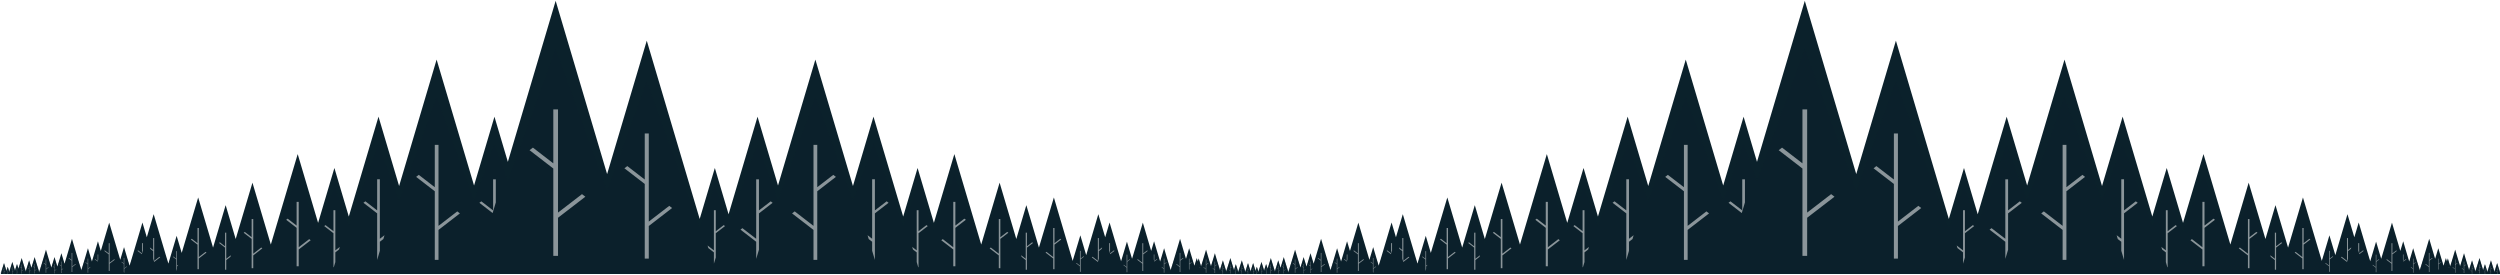 <?xml version="1.0" encoding="UTF-8" standalone="no"?>
<!DOCTYPE svg PUBLIC "-//W3C//DTD SVG 1.1//EN" "http://www.w3.org/Graphics/SVG/1.1/DTD/svg11.dtd">
<svg width="100%" height="100%" viewBox="0 0 3714 408" version="1.1" xmlns="http://www.w3.org/2000/svg" xmlns:xlink="http://www.w3.org/1999/xlink" xml:space="preserve" style="fill-rule:evenodd;clip-rule:evenodd;stroke-linejoin:round;stroke-miterlimit:1.414;">
    <g id="Artboard1" transform="matrix(1.214,0,0,0.897,30.623,33.384)">
        <rect x="-25.232" y="-37.22" width="3059.54" height="453.777" style="fill:none;"/>
        <clipPath id="_clip1">
            <rect x="-25.232" y="-37.22" width="3059.54" height="453.777"/>
        </clipPath>
        <g clip-path="url(#_clip1)">
            <g transform="matrix(0.824,0,0,1.115,-7987.69,-4409.56)">
                <path d="M11520.4,4324.85L11524.2,4311.99L11527.8,4324.14L11529.7,4317.72L11532.1,4325.52L11536.6,4310.29L11540.5,4323.56L11543.5,4313.45L11545.7,4320.67L11550.5,4304.54L11556.5,4324.82L11561.5,4307.93L11564.9,4319.36L11569.7,4303.16L11576.5,4326.01L11586.5,4292.19L11594.5,4319.03L11599.2,4303.16L11603.5,4317.53L11609.4,4297.45L11614.1,4313.2L11625.1,4276.08L11639.1,4323.04L11648.9,4290.08L11654.8,4309.94L11663.7,4279.77L11668,4294.1L11680.5,4252.09L11696.9,4307.35L11702.5,4288.46L11710.7,4316.22L11729.8,4251.91L11736.3,4273.8L11746.5,4239.51L11768.3,4313.03L11780.6,4271.68L11788.1,4297.04L11812.6,4214.7L11834.7,4289.14L11853.4,4226.11L11868.3,4276.4L11893.2,4192.72L11920.5,4284.62L11960.4,4150.25L11990.7,4252.43L12014.9,4170.89L12036.3,4243.06L12080.4,4094.68L12111,4197.69L12166.7,4009.91L12222.3,4196.93L12252.6,4094.76L12272.5,4161.82L12343.5,3922.63L12419.9,4179.99L12478.8,3981.82L12557.4,4246.64L12579.9,4170.89L12600.3,4239.67L12643.3,4094.76L12673.7,4196.93L12729.2,4009.91L12784.9,4197.69L12815.5,4094.68L12859.6,4243.06L12881,4170.89L12905.2,4252.43L12935.6,4150.25L12975.5,4284.62L13002.7,4192.72L13027.6,4276.4L13042.5,4226.11L13061.2,4289.14L13083.3,4214.7L13111.3,4309L13122.6,4270.93L13131.4,4300.33L13149.4,4239.51L13159.6,4273.8L13166.1,4251.91L13183.2,4309.57L13191.9,4280.3L13199.5,4305.83L13215.5,4252.09L13227.9,4294.1L13232.2,4279.77L13241.1,4309.94L13247,4290.08L13256.8,4323.04L13270.8,4276.08L13279.6,4305.92L13284.3,4290.08L13292.1,4316.23L13295.6,4304.61L13297.1,4309.76L13298.5,4305.09L13302,4317.03L13309.4,4292.19L13316.7,4316.88L13322.5,4297.45L13330,4322.79L13334.4,4307.93L13339.4,4324.82L13345.5,4304.54L13350.9,4322.88L13353.6,4313.66L13357.2,4325.64L13362.5,4307.93L13367.7,4325.51L13371.7,4311.99L13376.7,4329.01L13368.7,4329.01L13368.7,4329.01L13349.1,4329.01L13349.1,4329.01L13340.7,4329.01L13340.7,4329.01L13331.9,4329.01L13331.9,4329.01L13320.3,4329.01L13320.3,4329.01L13302.8,4329.01L13302.8,4329.08L13288.3,4329.08L13288.3,4329.01L13286.5,4329.01L13286.5,4329.01L13255.1,4329.01L13255.1,4329.01L13246.8,4329.01L13246.8,4329.01L13238.3,4329.01L13238.3,4329.01L13192.6,4329.01L13192.6,4329.01L13177.5,4329.01L13143.2,4329.01L13143.2,4329.01L13139.9,4329.01L13139.9,4329.01L13117.3,4329.01L13117.3,4329.01L13049.4,4329.01L13049.4,4329.01L13012,4329.01L13012,4329.01L12988.6,4329.01L12988.6,4329.01L12928,4329.01L12928,4329.01L12834.1,4329.01L12834.1,4329.01L12746,4329.01L12746,4329.01L12712.9,4329.01L12712.9,4329.01L12626.8,4329.01L12626.8,4329.01L12532.9,4329.01L12532.9,4329.01L12375.7,4329.01L12375.7,4329.01L12322.1,4329.01L12322.1,4329.01L12150,4329.01L12150,4329.01L12061.8,4329.01L12061.8,4329.01L11968,4329.01L11968,4329.01L11907.3,4329.01L11907.3,4329.01L11883.9,4329.01L11883.9,4329.01L11822.8,4329.01L11822.8,4329.01L11778.6,4329.01C11778.6,4329.01 11763.6,4329.01 11763.6,4329.01L11763.6,4329.01L11752.7,4329.01L11752.7,4329.01L11706.9,4329.01L11706.9,4329.01L11703.3,4329.01L11703.3,4329.01L11660.4,4329.01L11660.4,4329.01L11637.3,4329.01L11637.3,4329.01L11618.8,4329.01L11618.8,4329.01L11600.1,4329.01L11600.1,4329.01L11597.5,4329.01L11575.6,4329.01L11567.8,4329.01L11567.8,4329.01L11555.2,4329.01L11555.2,4329.01L11543.2,4329.01L11543.2,4329.01L11533.1,4329.01C11533.1,4329.01 11526.4,4329.01 11526.4,4329.01L11519.2,4329.01C11519.2,4329.01 11513.6,4329.01 11513.6,4329.01L11513.6,4329.01L11494,4329.01L11494,4329.01L11485.6,4329.01L11485.6,4329.01L11476.8,4329.01L11476.8,4329.01L11465.2,4329.01L11465.2,4329.01L11447.7,4329.01L11447.7,4329.08L11433.2,4329.08L11433.2,4329.01L11431.4,4329.01L11431.4,4329.01L11400,4329.01L11400,4329.01L11391.7,4329.01L11391.7,4329.01L11383.2,4329.01L11383.2,4329.01L11337.5,4329.01L11337.5,4329.01L11322.4,4329.01L11288.1,4329.01L11288.1,4329.01L11284.8,4329.01L11284.8,4329.01L11262.2,4329.01L11262.2,4329.01L11194.3,4329.01L11194.3,4329.01L11156.9,4329.01L11156.9,4329.01L11133.6,4329.01L11133.6,4329.01L11072.9,4329.01L11072.9,4329.01L10979,4329.01L10979,4329.01L10890.9,4329.01L10890.9,4329.01L10857.8,4329.01L10857.8,4329.01L10771.7,4329.01L10771.7,4329.01L10677.8,4329.01L10677.8,4329.01L10520.6,4329.01L10520.6,4329.01L10467,4329.01L10467,4329.01L10294.9,4329.01L10294.9,4329.01L10206.8,4329.01L10206.8,4329.01L10112.9,4329.01L10112.9,4329.01L10052.2,4329.01L10052.2,4329.01L10028.9,4329.01L10028.9,4329.01L9967.75,4329.01L9967.75,4329.01L9923.54,4329.01C9923.54,4329.01 9908.48,4329.01 9908.48,4329.01L9908.48,4329.01L9897.61,4329.01L9897.61,4329.01L9851.82,4329.01L9851.82,4329.01L9848.2,4329.01L9848.2,4329.01L9805.34,4329.01L9805.34,4329.01L9782.22,4329.01L9782.22,4329.01L9763.72,4329.01L9763.72,4329.01L9744.98,4329.01L9744.98,4329.01L9742.37,4329.01L9720.51,4329.01L9712.66,4329.01L9712.66,4329.01L9700.15,4329.01L9700.15,4329.01L9688.1,4329.01L9688.1,4329.01L9678.01,4329.01L9671.3,4329.01L9664.09,4329.01L9669.14,4311.99L9672.75,4324.14L9674.65,4317.72L9676.97,4325.52L9681.49,4310.29L9685.43,4323.56L9688.43,4313.45L9690.58,4320.67L9695.37,4304.54L9701.39,4324.82L9706.41,4307.93L9709.8,4319.36L9714.61,4303.16L9721.4,4326.01L9731.44,4292.19L9739.41,4319.03L9744.12,4303.16L9748.39,4317.53L9754.35,4297.45L9759.03,4313.2L9770.05,4276.08L9783.99,4323.04L9793.78,4290.08L9799.68,4309.94L9808.64,4279.77L9812.89,4294.1L9825.36,4252.09L9841.77,4307.35L9847.38,4288.46L9855.62,4316.22L9874.72,4251.91L9881.22,4273.8L9891.4,4239.51L9913.23,4313.03L9925.51,4271.68L9933.04,4297.04L9957.49,4214.7L9979.59,4289.14L9998.3,4226.11L10013.2,4276.4L10038.1,4192.72L10065.4,4284.62L10105.3,4150.25L10135.6,4252.43L10159.8,4170.89L10181.2,4243.06L10225.3,4094.68L10255.9,4197.69L10311.6,4009.91L10367.2,4196.93L10397.5,4094.76L10417.4,4161.82L10488.4,3922.63L10564.8,4179.99L10623.7,3981.82L10702.3,4246.64L10724.8,4170.89L10745.2,4239.67L10788.2,4094.76L10818.6,4196.93L10874.1,4009.91L10929.9,4197.69L10960.4,4094.68L11004.5,4243.06L11025.9,4170.89L11050.1,4252.43L11080.5,4150.25L11120.4,4284.62L11147.7,4192.72L11172.5,4276.4L11187.4,4226.11L11206.1,4289.14L11228.3,4214.7L11256.2,4309L11267.6,4270.93L11276.3,4300.33L11294.3,4239.51L11304.5,4273.8L11311,4251.91L11328.1,4309.57L11336.8,4280.3L11344.4,4305.83L11360.4,4252.09L11372.8,4294.1L11377.1,4279.77L11386.1,4309.94L11392,4290.08L11401.7,4323.04L11415.7,4276.08L11424.5,4305.92L11429.2,4290.08L11437,4316.23L11440.5,4304.61L11442,4309.76L11443.4,4305.09L11446.9,4317.03L11454.3,4292.19L11461.6,4316.88L11467.4,4297.45L11474.9,4322.79L11479.3,4307.93L11484.3,4324.82L11490.4,4304.54L11495.8,4322.88L11498.5,4313.66L11502.1,4325.64L11507.4,4307.93L11512.6,4325.51L11516.6,4311.99L11520.4,4324.85ZM11529.8,4328.25L11529.8,4326.67L11531,4325.81L11530.8,4325.7L11529.8,4326.46L11529.8,4322.2L11529.6,4322.2L11529.6,4324.43L11528.8,4323.78L11528.7,4323.88L11529.6,4324.64L11529.6,4328.25L11529.8,4328.25ZM9674.75,4322.2L9674.56,4322.2L9674.56,4324.43L9673.71,4323.78L9673.58,4323.88L9674.56,4324.64L9674.56,4328.25L9674.75,4328.25L9674.75,4326.67L9675.88,4325.81L9675.74,4325.7L9674.75,4326.46L9674.75,4322.2ZM13353.8,4327.97L13353.8,4323.07L13355.1,4322.04L13354.9,4321.9L13353.8,4322.78L13353.8,4319.75L13353.5,4319.75L13353.5,4325.54L13352.2,4324.51L13352,4324.65L13353.5,4325.83L13353.5,4327.97L13353.8,4327.97ZM11498.7,4319.75L11498.4,4319.75L11498.4,4325.54L11497.1,4324.51L11496.9,4324.65L11498.4,4325.83L11498.4,4327.97L11498.7,4327.97L11498.7,4323.07L11500,4322.04L11499.8,4321.9L11498.7,4322.78L11498.7,4319.75ZM11544.4,4324.91L11543.7,4325.49L11543.7,4319.62L11543.4,4319.62L11543.4,4322.69L11542.2,4321.8L11542,4321.94L11543.4,4322.99L11543.4,4327.96L11543.5,4327.96L11543.7,4327.45L11543.7,4325.79L11544.3,4325.29L11544.4,4324.91ZM9688.57,4319.62L9688.3,4319.62L9688.3,4322.69L9687.14,4321.8L9686.95,4321.94L9688.3,4322.99L9688.3,4327.96L9688.42,4327.96L9688.57,4327.45L9688.57,4325.79L9689.21,4325.29L9689.32,4324.91L9688.57,4325.49L9688.57,4319.62ZM9669.29,4318.74L9668.99,4318.74L9668.99,4322.1L9667.72,4321.12L9667.52,4321.28L9668.99,4322.42L9668.99,4327.86L9669.29,4327.86L9669.29,4325.48L9670.99,4324.18L9670.78,4324.02L9669.29,4325.16L9669.29,4318.74ZM11524.4,4318.74L11524.1,4318.74L11524.1,4322.1L11522.8,4321.12L11522.6,4321.28L11524.1,4322.42L11524.1,4327.86L11524.4,4327.86L11524.4,4325.48L11526.1,4324.18L11525.9,4324.02L11524.4,4325.16L11524.4,4318.74ZM13371.8,4318.74L13371.5,4318.74L13371.5,4325.16L13370.1,4324.02L13369.8,4324.18L13371.5,4325.48L13371.5,4327.86L13371.8,4327.86L13371.8,4322.42L13373.3,4321.28L13373.1,4321.12L13371.8,4322.1L13371.8,4318.74ZM11516.7,4318.74L11516.4,4318.74L11516.4,4325.16L11515,4324.02L11514.8,4324.18L11516.4,4325.48L11516.4,4327.86L11516.7,4327.86L11516.7,4322.42L11518.2,4321.28L11518,4321.12L11516.7,4322.1L11516.7,4318.74ZM11536.7,4317.72L11536.4,4317.72L11536.4,4321.41L11535,4320.33L11534.8,4320.51L11536.4,4321.77L11536.4,4327.74L11536.7,4327.74L11536.7,4325.13L11538.6,4323.69L11538.4,4323.52L11536.7,4324.78L11536.7,4317.72ZM9681.65,4317.72L9681.33,4317.72L9681.33,4321.41L9679.93,4320.33L9679.7,4320.51L9681.33,4321.77L9681.33,4327.74L9681.65,4327.74L9681.65,4325.13L9683.52,4323.69L9683.29,4323.52L9681.65,4324.78L9681.65,4317.72ZM9706.59,4316.3L9706.22,4316.3L9706.22,4320.45L9704.65,4319.24L9704.39,4319.44L9706.22,4320.85L9706.22,4327.58L9706.59,4327.58L9706.59,4324.65L9708.69,4323.02L9708.43,4322.83L9706.59,4324.25L9706.59,4316.3ZM11561.7,4327.58L11561.7,4324.65L11563.8,4323.02L11563.5,4322.83L11561.7,4324.25L11561.7,4316.3L11561.3,4316.3L11561.3,4320.45L11559.7,4319.24L11559.5,4319.44L11561.3,4320.85L11561.3,4327.58L11561.7,4327.58ZM11479.5,4316.3L11479.1,4316.3L11479.1,4324.25L11477.3,4322.83L11477,4323.02L11479.1,4324.64L11479.1,4327.58L11479.5,4327.58L11479.5,4320.85L11481.3,4319.44L11481.1,4319.24L11479.5,4320.45L11479.5,4316.3ZM11507.5,4316.3L11507.2,4316.3L11507.2,4324.25L11505.3,4322.83L11505.1,4323.02L11507.2,4324.64L11507.2,4327.58L11507.5,4327.58L11507.5,4320.85L11509.4,4319.44L11509.1,4319.24L11507.5,4320.45L11507.5,4316.3ZM13334.6,4327.58L13334.6,4320.85L13336.4,4319.44L13336.2,4319.24L13334.6,4320.45L13334.6,4316.3L13334.2,4316.3L13334.2,4324.25L13332.4,4322.83L13332.1,4323.02L13334.2,4324.64L13334.2,4327.58L13334.6,4327.58ZM13362.6,4316.3L13362.3,4316.3L13362.3,4324.25L13360.4,4322.83L13360.2,4323.02L13362.3,4324.64L13362.3,4327.58L13362.6,4327.58L13362.6,4320.85L13364.5,4319.44L13364.2,4319.24L13362.6,4320.45L13362.6,4316.3ZM9695.58,4314.25L9695.16,4314.25L9695.16,4319.08L9693.33,4317.67L9693.03,4317.9L9695.16,4319.54L9695.16,4327.36L9695.58,4327.36L9695.58,4323.94L9698.02,4322.06L9697.72,4321.83L9695.58,4323.48L9695.58,4314.25ZM11550.7,4314.25L11550.2,4314.25L11550.2,4319.08L11548.4,4317.67L11548.1,4317.9L11550.2,4319.54L11550.2,4327.36L11550.7,4327.36L11550.7,4323.94L11553.1,4322.06L11552.8,4321.83L11550.7,4323.48L11550.7,4314.25ZM11490.6,4314.25L11490.2,4314.25L11490.2,4323.48L11488,4321.83L11487.7,4322.06L11490.2,4323.94L11490.2,4327.36L11490.6,4327.36L11490.6,4319.54L11492.7,4317.9L11492.4,4317.67L11490.6,4319.08L11490.6,4314.25ZM13345.7,4327.36L13345.7,4319.54L13347.8,4317.9L13347.5,4317.67L13345.7,4319.08L13345.7,4314.25L13345.2,4314.25L13345.2,4323.48L13343.1,4321.83L13342.8,4322.06L13345.2,4323.94L13345.2,4327.36L13345.7,4327.36ZM11599.4,4327.26L11599.4,4323.65L11602,4321.67L11601.7,4321.43L11599.4,4323.17L11599.4,4313.42L11599,4313.42L11599,4318.52L11597.1,4317.03L11596.7,4317.27L11599,4319L11599,4327.26L11599.4,4327.26ZM11569.9,4327.26L11569.9,4323.65L11572.5,4321.67L11572.2,4321.43L11569.9,4323.17L11569.9,4313.42L11569.5,4313.42L11569.5,4318.52L11567.5,4317.03L11567.2,4317.27L11569.5,4319L11569.5,4327.26L11569.9,4327.26ZM9714.83,4313.42L9714.39,4313.42L9714.39,4318.52L9712.46,4317.03L9712.14,4317.27L9714.39,4319L9714.39,4327.26L9714.83,4327.26L9714.83,4323.65L9717.41,4321.67L9717.1,4321.43L9714.83,4323.17L9714.83,4313.42ZM9744.34,4313.42L9743.9,4313.42L9743.9,4318.52L9741.97,4317.03L9741.65,4317.27L9743.9,4319L9743.9,4327.26L9744.34,4327.26L9744.34,4323.65L9746.92,4321.67L9746.61,4321.43L9744.34,4323.17L9744.34,4313.42ZM9754.63,4309.98L9754.08,4309.98L9754.08,4316.2L9751.73,4314.38L9751.34,4314.68L9754.08,4316.79L9754.08,4326.88L9754.63,4326.88L9754.63,4322.47L9756.77,4320.82L9757,4320.05L9754.63,4321.88L9754.63,4309.98ZM11609.7,4309.98L11609.2,4309.98L11609.2,4316.2L11606.8,4314.38L11606.4,4314.68L11609.2,4316.79L11609.2,4326.88L11609.7,4326.88L11609.7,4322.47L11611.9,4320.82L11612.1,4320.05L11609.7,4321.88L11609.7,4309.98ZM13322.8,4309.98L13322.2,4309.98L13322.2,4321.88L13319.5,4319.75L13319.1,4320.05L13322.2,4322.47L13322.2,4326.88L13322.8,4326.88L13322.8,4316.79L13325.5,4314.68L13325.1,4314.38L13322.8,4316.2L13322.8,4309.98ZM11467.7,4309.98L11467.1,4309.98L11467.1,4321.88L11464.4,4319.75L11464,4320.05L11467.1,4322.47L11467.1,4326.88L11467.7,4326.88L11467.7,4316.79L11470.4,4314.68L11470,4314.38L11467.7,4316.2L11467.7,4309.98ZM13309.7,4326.52L13309.7,4314.76L13312.9,4312.29L13312.5,4311.95L13309.7,4314.06L13309.7,4306.8L13309.1,4306.8L13309.1,4320.69L13305.8,4318.21L13305.4,4318.56L13309.1,4321.38L13309.1,4326.52L13309.7,4326.52ZM11454.6,4306.8L11454,4306.8L11454,4320.69L11450.8,4318.21L11450.3,4318.56L11454,4321.38L11454,4326.52L11454.6,4326.52L11454.6,4314.76L11457.8,4312.29L11457.4,4311.95L11454.6,4314.06L11454.6,4306.8ZM11586.8,4326.52L11586.8,4321.38L11590.5,4318.55L11590.1,4318.21L11586.8,4320.69L11586.8,4306.8L11586.2,4306.8L11586.2,4314.06L11583.5,4311.94L11583,4312.29L11586.2,4314.76L11586.2,4326.52L11586.8,4326.52ZM9731.76,4306.8L9731.12,4306.8L9731.12,4314.06L9728.37,4311.94L9727.92,4312.29L9731.12,4314.76L9731.12,4326.52L9731.76,4326.52L9731.76,4321.38L9735.43,4318.55L9734.98,4318.21L9731.76,4320.69L9731.76,4306.8ZM13247.4,4326.38L13247.4,4313.94L13250.8,4311.34L13250.3,4310.97L13247.4,4313.21L13247.4,4305.53L13246.7,4305.53L13246.7,4320.21L13243.5,4317.7L13243.7,4318.65L13246.7,4320.95L13246.7,4326.38L13247.4,4326.38ZM11392.3,4305.53L11391.6,4305.53L11391.6,4320.21L11388.4,4317.7L11388.6,4318.65L11391.6,4320.95L11391.6,4326.38L11392.3,4326.38L11392.3,4313.94L11395.7,4311.34L11395.2,4310.97L11392.3,4313.21L11392.3,4305.53ZM11652.5,4317.7L11649.2,4320.21L11649.2,4305.53L11648.5,4305.53L11648.5,4313.21L11645.6,4310.97L11645.2,4311.34L11648.5,4313.94L11648.5,4326.38L11649.2,4326.38L11649.2,4320.95L11652.2,4318.65L11652.5,4317.7ZM9794.12,4305.53L9793.44,4305.53L9793.44,4313.21L9790.54,4310.97L9790.06,4311.34L9793.44,4313.94L9793.44,4326.38L9794.12,4326.38L9794.12,4320.95L9797.09,4318.65L9797.37,4317.7L9794.12,4320.21L9794.12,4305.53ZM9847.73,4304.55L9847.03,4304.55L9847.03,4312.55L9844,4310.21L9843.51,4310.6L9847.03,4313.31L9847.03,4325.06L9847.39,4326.27L9847.73,4326.27L9847.73,4320.61L9851.77,4317.49L9851.28,4317.11L9847.73,4319.85L9847.73,4304.55ZM11702.8,4304.55L11702.1,4304.55L11702.1,4312.55L11699.1,4310.21L11698.6,4310.6L11702.1,4313.31L11702.1,4325.06L11702.5,4326.27L11702.8,4326.27L11702.8,4320.61L11706.9,4317.49L11706.4,4317.11L11702.8,4319.85L11702.8,4304.55ZM11337.3,4299.63L11336.4,4299.63L11336.4,4318L11332.2,4314.72L11331.6,4315.17L11336.4,4318.92L11336.4,4325.71L11337.3,4325.71L11337.3,4310.15L11341.5,4306.89L11340.9,4306.43L11337.3,4309.23L11337.3,4299.63ZM13192.3,4299.63L13191.5,4299.63L13191.5,4318L13187.2,4314.72L13186.6,4315.17L13191.5,4318.92L13191.5,4325.71L13192.3,4325.71L13192.3,4310.15L13196.6,4306.89L13196,4306.43L13192.3,4309.23L13192.3,4299.63ZM11416.1,4297.09L11415.2,4297.09L11415.2,4317.05L11410.6,4313.48L11410,4313.98L11415.2,4318.05L11415.2,4325.43L11416.1,4325.43L11416.1,4308.52L11420.7,4304.98L11420.1,4304.48L11416.1,4307.52L11416.1,4297.09ZM13271.2,4297.09L13270.3,4297.09L13270.3,4317.05L13265.7,4313.48L13265,4313.98L13270.3,4318.05L13270.3,4325.43L13271.2,4325.43L13271.2,4308.52L13275.8,4304.98L13275.2,4304.48L13271.2,4307.52L13271.2,4297.09ZM9770.51,4297.09L9769.59,4297.09L9769.59,4307.52L9765.64,4304.48L9765,4304.98L9769.59,4308.52L9769.59,4325.43L9770.51,4325.43L9770.51,4318.05L9775.79,4313.98L9775.14,4313.48L9770.51,4317.05L9770.51,4297.09ZM11625.6,4297.09L11624.7,4297.09L11624.7,4307.52L11620.7,4304.48L11620.1,4304.98L11624.7,4308.52L11624.7,4325.43L11625.6,4325.43L11625.6,4318.05L11630.9,4313.98L11630.2,4313.48L11625.6,4317.05L11625.6,4297.09ZM13123.1,4325.08L13123.1,4306.53L13128.2,4302.64L13127.5,4302.09L13123.1,4305.43L13123.1,4293.98L13122.1,4293.98L13122.1,4315.89L13117.1,4311.97L13116.4,4312.51L13122.1,4316.98L13122.1,4325.08L13123.1,4325.08ZM11268.1,4293.98L11267,4293.98L11267,4315.89L11262,4311.97L11261.3,4312.51L11267,4316.98L11267,4325.08L11268.1,4325.08L11268.1,4306.53L11273.1,4302.64L11272.4,4302.09L11268.1,4305.43L11268.1,4293.98ZM11781.1,4294.43L11780.1,4294.43L11780.1,4305.73L11775.8,4302.44L11775.1,4302.98L11780.1,4306.82L11780.1,4324.07L11781.1,4320.73L11781.1,4317.13L11782.5,4316.07L11782.9,4314.66L11781.1,4316.05L11781.1,4294.43ZM9926,4294.43L9925.01,4294.43L9925.01,4305.73L9920.73,4302.44L9920.03,4302.98L9925.01,4306.82L9925.01,4324.07L9926,4320.73L9926,4317.13L9927.39,4316.07L9927.8,4314.66L9926,4316.05L9926,4294.43ZM11361,4282.61L11359.7,4282.61L11359.7,4311.62L11353,4306.44L11352,4307.16L11359.7,4313.07L11359.7,4323.8L11361,4323.8L11361,4299.23L11367.7,4294.08L11366.8,4293.36L11361,4297.78L11361,4282.61ZM13216.1,4323.8L13216.1,4299.23L13222.8,4294.08L13221.9,4293.36L13216.1,4297.78L13216.1,4282.61L13214.8,4282.61L13214.8,4311.62L13208.1,4306.44L13207.1,4307.16L13214.8,4313.07L13214.8,4323.8L13216.1,4323.8ZM9826.02,4282.61L9824.69,4282.61L9824.69,4297.78L9818.95,4293.36L9818.01,4294.08L9824.69,4299.23L9824.69,4323.8L9826.02,4323.8L9826.02,4313.07L9833.69,4307.16L9832.75,4306.44L9826.02,4311.62L9826.02,4282.61ZM11681.1,4323.8L11681.1,4313.07L11688.8,4307.16L11687.8,4306.44L11681.1,4311.62L11681.1,4282.61L11679.8,4282.61L11679.8,4297.78L11674,4293.36L11673.1,4294.08L11679.8,4299.23L11679.8,4323.8L11681.1,4323.8ZM11429.6,4305.53L11428.9,4305.53L11428.9,4320.21L11428.8,4320.09L11429.6,4322.89L11429.6,4313.94L11433,4311.34L11432.5,4310.97L11429.6,4313.21L11429.6,4305.53ZM13284.7,4322.89L13284.7,4313.94L13288.1,4311.34L13287.6,4310.97L13284.7,4313.21L13284.7,4305.53L13284,4305.53L13284,4320.21L13283.8,4320.09L13284.7,4322.89ZM11188.3,4266.94L11186.5,4266.94L11186.5,4305.75L11179.6,4300.43L11180.4,4302.94L11186.5,4307.69L11186.5,4322.04L11188.3,4322.04L11188.3,4289.17L11197.3,4282.28L11196,4281.31L11188.3,4287.23L11188.3,4266.94ZM13043.4,4266.94L13041.6,4266.94L13041.6,4305.75L13034.7,4300.43L13035.5,4302.94L13041.6,4307.69L13041.6,4322.04L13043.4,4322.04L13043.4,4289.17L13052.4,4282.28L13051.1,4281.31L13043.4,4287.23L13043.4,4266.94ZM9999.19,4266.94L9997.41,4266.94L9997.41,4287.23L9989.73,4281.31L9988.47,4282.28L9997.41,4289.17L9997.41,4322.04L9999.19,4322.04L9999.19,4307.69L10005.4,4302.94L10006.1,4300.43L9999.19,4305.75L9999.19,4266.94ZM11854.3,4266.94L11852.5,4266.94L11852.5,4287.23L11844.8,4281.31L11843.6,4282.28L11852.5,4289.17L11852.5,4322.04L11854.3,4322.04L11854.3,4307.69L11860.4,4302.94L11861.2,4300.43L11854.3,4305.75L11854.3,4266.94ZM11813.6,4321.27L11813.6,4305.33L11825,4296.54L11823.6,4295.46L11813.6,4303.17L11813.6,4260.06L11811.6,4260.06L11811.6,4282.6L11803.1,4276.02L11801.7,4277.1L11811.6,4284.76L11811.6,4321.27L11813.6,4321.27ZM9958.47,4260.06L9956.5,4260.06L9956.5,4282.6L9947.96,4276.02L9946.57,4277.1L9956.5,4284.76L9956.5,4321.27L9958.47,4321.27L9958.47,4305.33L9969.87,4296.54L9968.47,4295.46L9958.47,4303.17L9958.47,4260.06ZM13084.3,4321.27L13084.3,4284.76L13094.3,4277.1L13092.9,4276.02L13084.3,4282.6L13084.3,4260.06L13082.4,4260.06L13082.4,4303.17L13072.4,4295.47L13071,4296.54L13082.4,4305.33L13082.4,4321.27L13084.3,4321.27ZM11229.2,4260.06L11227.3,4260.06L11227.3,4303.17L11217.3,4295.47L11215.9,4296.54L11227.3,4305.33L11227.3,4321.27L11229.2,4321.27L11229.2,4284.76L11239.2,4277.1L11237.8,4276.02L11229.2,4282.6L11229.2,4260.06ZM13003.9,4319.78L13003.9,4276.25L13015.8,4267.12L13014.1,4265.84L13003.9,4273.68L13003.9,4246.8L13001.6,4246.8L13001.6,4298.21L12989.6,4289.01L12988,4290.3L13001.6,4300.77L13001.6,4319.78L13003.9,4319.78ZM11148.8,4246.8L11146.5,4246.8L11146.5,4298.21L11134.6,4289.01L11132.9,4290.3L11146.5,4300.77L11146.5,4319.78L11148.8,4319.78L11148.8,4276.25L11160.7,4267.12L11159,4265.84L11148.8,4273.68L11148.8,4246.8ZM10039.3,4246.8L10036.9,4246.8L10036.9,4273.68L10026.7,4265.84L10025.1,4267.12L10036.9,4276.25L10036.9,4319.78L10039.3,4319.78L10039.3,4300.77L10052.8,4290.3L10051.2,4289.01L10039.3,4298.21L10039.3,4246.8ZM11894.4,4319.78L11894.4,4300.77L11907.9,4290.3L11906.3,4289.01L11894.4,4298.21L11894.4,4246.8L11892,4246.8L11892,4273.68L11881.8,4265.84L11880.2,4267.12L11892,4276.25L11892,4319.78L11894.4,4319.78ZM11444.6,4318.52L11444.7,4318.89L11445.7,4318.15L11445.4,4317.93L11444.6,4318.52ZM13299.7,4318.52L13299.8,4318.89L13300.8,4318.15L13300.5,4317.93L13299.7,4318.52ZM12882.4,4318.3L12882.4,4267.8L12896.1,4257.21L12894.2,4255.72L12882.4,4264.82L12882.4,4233.64L12879.7,4233.64L12879.7,4293.27L12873,4288.12L12874.1,4291.99L12879.7,4296.25L12879.7,4310.63L12881.9,4318.3L12882.4,4318.3ZM11027.3,4233.64L11024.6,4233.64L11024.6,4293.27L11017.9,4288.12L11019,4291.99L11024.6,4296.25L11024.6,4310.63L11026.8,4318.3L11027.3,4318.3L11027.3,4267.8L11041,4257.21L11039.1,4255.72L11027.3,4264.82L11027.3,4233.64ZM12022.9,4288.12L12016.3,4293.27L12016.3,4233.64L12013.5,4233.64L12013.5,4264.82L12001.7,4255.72L11999.8,4257.21L12013.5,4267.8L12013.5,4318.3L12014,4318.3L12016.3,4310.63L12016.3,4296.25L12021.8,4291.99L12022.9,4288.12ZM10161.2,4233.64L10158.4,4233.64L10158.4,4264.82L10146.6,4255.72L10144.7,4257.21L10158.4,4267.8L10158.4,4318.3L10158.9,4318.3L10161.2,4310.63L10161.2,4296.25L10166.7,4291.99L10167.9,4288.12L10161.2,4293.27L10161.2,4233.64ZM12937.1,4316.9L12937.1,4259.81L12952.6,4247.83L12950.5,4246.15L12937.1,4256.44L12937.1,4221.19L12934,4221.19L12934,4288.61L12918.4,4276.55L12916.2,4278.24L12934,4291.98L12934,4316.9L12937.1,4316.9ZM11082,4221.19L11078.9,4221.19L11078.9,4288.61L11063.3,4276.55L11061.1,4278.24L11078.9,4291.98L11078.9,4316.9L11082,4316.9L11082,4259.81L11097.6,4247.83L11095.4,4246.15L11082,4256.44L11082,4221.19ZM11961.9,4221.19L11958.8,4221.19L11958.8,4256.44L11945.5,4246.15L11943.3,4247.84L11958.8,4259.81L11958.8,4316.9L11961.9,4316.9L11961.9,4291.98L11979.7,4278.24L11977.5,4276.55L11961.9,4288.61L11961.9,4221.19ZM10106.8,4221.19L10103.7,4221.19L10103.7,4256.44L10090.4,4246.15L10088.2,4247.84L10103.7,4259.81L10103.7,4316.9L10106.8,4316.9L10106.8,4291.98L10124.6,4278.24L10122.4,4276.55L10106.8,4288.61L10106.8,4221.19ZM11440.2,4314.32L11440.2,4315.63L11440.6,4314.32L11440.2,4314.32ZM13295.3,4314.32L13295.3,4315.63L13295.7,4314.32L13295.3,4314.32ZM13298.5,4314.59L13298.7,4315.12L13298.7,4314.59L13298.5,4314.59ZM11443.4,4314.59L11443.6,4315.12L11443.6,4314.59L11443.4,4314.59ZM10726.2,4233.64L10723.4,4233.64L10723.4,4293.27L10714,4286L10715.1,4289.86L10723.4,4296.25L10723.4,4313.05L10726.2,4303.84L10726.2,4267.8L10739.9,4257.21L10738,4255.72L10726.2,4264.82L10726.2,4233.64ZM12581.3,4233.64L12578.5,4233.64L12578.5,4293.27L12569.1,4286L12570.2,4289.86L12578.5,4296.25L12578.5,4313.05L12581.3,4303.84L12581.3,4267.8L12595,4257.21L12593.1,4255.72L12581.3,4264.82L12581.3,4233.64ZM9892.17,4275.02L9890.62,4275.02L9890.62,4292.67L9885.69,4288.87L9886.34,4291.06L9890.62,4294.36L9890.62,4305.49L9892.17,4310.7L9892.17,4310.47L9901.09,4303.59L9900,4302.74L9892.17,4308.78L9892.17,4275.02ZM11747.3,4275.02L11745.7,4275.02L11745.7,4292.67L11740.8,4288.87L11741.4,4291.06L11745.7,4294.36L11745.7,4305.49L11747.3,4310.7L11747.3,4310.47L11756.2,4303.59L11755.1,4302.74L11747.3,4308.78L11747.3,4275.02ZM11295.1,4275.02L11293.6,4275.02L11293.6,4308.78L11285.7,4302.74L11284.6,4303.59L11293.6,4310.47L11293.6,4310.7L11295.1,4305.49L11295.1,4294.36L11299.4,4291.06L11300,4288.87L11295.1,4292.67L11295.1,4275.02ZM13150.2,4275.02L13148.7,4275.02L13148.7,4308.78L13140.8,4302.74L13139.7,4303.59L13148.7,4310.47L13148.7,4310.7L13150.2,4305.49L13150.2,4294.36L13154.5,4291.06L13155.1,4288.87L13150.2,4292.67L13150.2,4275.02ZM11377.5,4299.31L11376.7,4299.31L11376.7,4306.99L11377.6,4309.93L11381.8,4306.65L11381.2,4306.19L11377.5,4309.02L11377.5,4299.31ZM13232.6,4299.31L13231.8,4299.31L13231.8,4306.99L13232.6,4309.93L13236.9,4306.65L13236.3,4306.19L13232.6,4309.02L13232.6,4299.31ZM11664.2,4306.99L11664.2,4299.31L11663.3,4299.31L11663.3,4309.02L11659.6,4306.19L11659,4306.65L11663.3,4309.93L11664.2,4306.99ZM9809.06,4299.31L9808.21,4299.31L9808.21,4309.02L9804.53,4306.19L9803.93,4306.65L9808.19,4309.93L9809.06,4306.99L9809.06,4299.31ZM12082.4,4187.67L12078.4,4187.67L12078.4,4233.88L12060.9,4220.39L12058,4222.6L12078.4,4238.29L12078.4,4307.53L12082.4,4293.88L12082.4,4280.47L12087.6,4276.48L12089.3,4270.75L12082.4,4276.05L12082.4,4187.67ZM10227.3,4187.67L10223.3,4187.67L10223.3,4233.88L10205.8,4220.39L10202.9,4222.6L10223.3,4238.29L10223.3,4307.53L10227.3,4293.88L10227.3,4280.47L10232.5,4276.48L10234.2,4270.75L10227.3,4276.05L10227.3,4187.67ZM12817.6,4187.67L12813.5,4187.67L12813.5,4276.05L12806.6,4270.75L12808.3,4276.48L12813.5,4280.47L12813.5,4293.88L12817.6,4307.53L12817.6,4238.29L12837.9,4222.6L12835.1,4220.39L12817.6,4233.88L12817.6,4187.67ZM10962.5,4187.67L10958.4,4187.67L10958.4,4276.05L10951.6,4270.75L10953.3,4276.48L10958.4,4280.47L10958.4,4293.88L10962.5,4307.53L10962.5,4238.29L10982.8,4222.6L10980,4220.39L10962.5,4233.88L10962.5,4187.67ZM12169.5,4307.39L12169.5,4262.9L12201.3,4238.37L12197.4,4235.36L12169.5,4256.89L12169.5,4136.54L12164,4136.54L12164,4199.46L12140.1,4181.1L12136.2,4184.11L12164,4205.48L12164,4307.39L12169.5,4307.39ZM10314.4,4136.54L10308.9,4136.54L10308.9,4199.46L10285.1,4181.1L10281.2,4184.11L10308.9,4205.48L10308.9,4307.39L10314.4,4307.39L10314.4,4262.9L10346.2,4238.37L10342.3,4235.36L10314.4,4256.89L10314.4,4136.54ZM12732,4136.54L12726.4,4136.54L12726.4,4256.89L12698.5,4235.36L12694.6,4238.37L12726.4,4262.9L12726.4,4307.39L12732,4307.39L12732,4205.48L12759.7,4184.11L12755.8,4181.1L12732,4199.46L12732,4136.54ZM10876.9,4136.54L10871.3,4136.54L10871.3,4256.89L10843.4,4235.36L10839.5,4238.37L10871.3,4262.9L10871.3,4307.39L10876.9,4307.39L10876.9,4205.48L10904.6,4184.11L10900.7,4181.1L10876.9,4199.46L10876.9,4136.54ZM10790.3,4187.72L10786.2,4187.72L10786.2,4276.06L10765.7,4260.27L10762.9,4262.48L10786.2,4280.48L10786.2,4305.92L10790.3,4292.28L10790.3,4238.33L10810.6,4222.64L10807.8,4220.43L10790.3,4233.91L10790.3,4187.72ZM12645.4,4292.28L12645.4,4238.33L12665.7,4222.64L12662.8,4220.43L12645.4,4233.91L12645.4,4187.72L12641.3,4187.72L12641.3,4276.06L12620.8,4260.27L12617.9,4262.48L12641.3,4280.48L12641.3,4305.92L12645.4,4292.28ZM10626.7,4119.6L10620.7,4119.6L10620.7,4188.06L10594.8,4168.08L10590.5,4171.35L10620.7,4194.6L10620.7,4305.49L10626.7,4305.49L10626.7,4257.08L10661.3,4230.39L10657.1,4227.12L10626.7,4250.54L10626.7,4119.6ZM12481.8,4119.6L12475.8,4119.6L12475.8,4188.06L12449.8,4168.08L12445.6,4171.35L12475.8,4194.6L12475.8,4305.49L12481.8,4305.49L12481.8,4257.08L12516.4,4230.39L12512.1,4227.12L12481.8,4250.54L12481.8,4119.6ZM10491.9,4083.89L10484.9,4083.89L10484.9,4164.02L10454.6,4140.64L10449.6,4144.47L10484.9,4171.69L10484.9,4301.48L10491.9,4301.48L10491.9,4244.82L10532.5,4213.58L10527.5,4209.75L10491.9,4237.16L10491.9,4083.89ZM12347,4301.48L12347,4244.82L12387.6,4213.58L12382.6,4209.75L12347,4237.16L12347,4083.89L12340,4083.89L12340,4164.02L12309.7,4140.64L12304.7,4144.47L12340,4171.69L12340,4301.48L12347,4301.48ZM11311.7,4282.51L11310.4,4282.51L11310.4,4293.45L11312,4298.93L11318.4,4294L11317.4,4293.27L11311.7,4297.71L11311.7,4282.51ZM13166.8,4282.51L13165.4,4282.51L13165.4,4293.45L13167.1,4298.93L13173.5,4294L13172.5,4293.27L13166.8,4297.71L13166.8,4282.51ZM11728.8,4298.93L11730.5,4293.45L11730.5,4282.51L11729.1,4282.51L11729.1,4297.71L11723.4,4293.27L11722.4,4294L11728.8,4298.93ZM9875.38,4282.51L9874.05,4282.51L9874.05,4297.71L9868.29,4293.27L9867.35,4294L9873.75,4298.93L9875.38,4293.45L9875.38,4282.51ZM10399.5,4187.72L10395.5,4187.72L10395.5,4233.91L10378,4220.43L10375.1,4222.64L10394.8,4237.84L10399.5,4222.06L10399.5,4187.72ZM12254.6,4222.06L12254.6,4187.72L12250.6,4187.72L12250.6,4233.91L12233.1,4220.43L12230.2,4222.64L12249.9,4237.84L12254.6,4222.06Z" style="fill:rgb(11,33,43);"/>
            </g>
            <g transform="matrix(0.824,0,0,0.916,-7987.69,-3550.57)">
                <path d="M11520.4,4324.85L11524.2,4311.99L11527.8,4324.14L11529.7,4317.72L11532.1,4325.52L11536.6,4310.29L11540.5,4323.56L11543.5,4313.45L11545.7,4320.67L11550.5,4304.54L11556.5,4324.82L11561.5,4307.93L11564.9,4319.36L11569.7,4303.16L11576.5,4326.01L11586.5,4292.19L11594.5,4319.03L11599.2,4303.16L11603.5,4317.53L11609.4,4297.45L11614.1,4313.2L11625.1,4276.08L11639.1,4323.04L11648.9,4290.08L11654.8,4309.94L11663.7,4279.77L11668,4294.1L11680.5,4252.09L11696.9,4307.35L11702.5,4288.46L11710.7,4316.22L11729.8,4251.91L11736.3,4273.8L11746.5,4239.51L11768.3,4313.03L11780.6,4271.68L11788.1,4297.04L11812.6,4214.7L11834.7,4289.14L11853.4,4226.11L11868.3,4276.4L11893.2,4192.72L11920.5,4284.62L11960.4,4150.25L11990.7,4252.43L12014.9,4170.89L12036.3,4243.06L12080.4,4094.68L12111,4197.69L12166.7,4009.91L12222.3,4196.93L12252.6,4094.76L12272.5,4161.82L12343.5,3922.63L12419.9,4179.99L12478.8,3981.82L12557.4,4246.64L12579.9,4170.89L12600.3,4239.67L12643.3,4094.76L12673.7,4196.93L12729.2,4009.91L12784.9,4197.69L12815.5,4094.68L12859.6,4243.06L12881,4170.89L12905.2,4252.43L12935.6,4150.25L12975.5,4284.62L13002.7,4192.72L13027.6,4276.4L13042.5,4226.11L13061.2,4289.14L13083.3,4214.7L13111.3,4309L13122.6,4270.93L13131.4,4300.33L13149.4,4239.51L13159.6,4273.8L13166.1,4251.91L13183.2,4309.57L13191.9,4280.3L13199.5,4305.83L13215.5,4252.09L13227.9,4294.1L13232.2,4279.77L13241.1,4309.94L13247,4290.08L13256.8,4323.04L13270.8,4276.08L13279.6,4305.92L13284.3,4290.08L13292.1,4316.23L13295.6,4304.61L13297.1,4309.76L13298.5,4305.09L13302,4317.03L13309.4,4292.19L13316.7,4316.88L13322.5,4297.45L13330,4322.79L13334.4,4307.93L13339.4,4324.82L13345.5,4304.54L13350.9,4322.88L13353.6,4313.66L13357.2,4325.64L13362.5,4307.93L13367.7,4325.51L13371.7,4311.99L13376.7,4329.01L13368.7,4329.01L13368.7,4329.01L13349.1,4329.01L13349.1,4329.01L13340.7,4329.01L13340.7,4329.01L13331.9,4329.01L13331.9,4329.01L13320.3,4329.01L13320.3,4329.01L13302.8,4329.01L13302.8,4329.08L13288.3,4329.08L13288.3,4329.01L13286.5,4329.01L13286.5,4329.01L13255.1,4329.01L13255.1,4329.01L13246.8,4329.01L13246.8,4329.01L13238.3,4329.01L13238.3,4329.01L13192.6,4329.01L13192.6,4329.01L13177.5,4329.01L13143.2,4329.01L13143.2,4329.01L13139.9,4329.01L13139.9,4329.01L13117.3,4329.01L13117.3,4329.01L13049.4,4329.01L13049.4,4329.01L13012,4329.01L13012,4329.01L12988.6,4329.01L12988.6,4329.01L12928,4329.01L12928,4329.01L12834.1,4329.01L12834.1,4329.01L12746,4329.01L12746,4329.01L12712.9,4329.01L12712.9,4329.01L12626.8,4329.01L12626.8,4329.01L12532.9,4329.01L12532.9,4329.01L12375.7,4329.01L12375.7,4329.01L12322.1,4329.01L12322.1,4329.01L12150,4329.01L12150,4329.01L12061.8,4329.01L12061.8,4329.01L11968,4329.01L11968,4329.01L11907.3,4329.01L11907.3,4329.01L11883.9,4329.01L11883.9,4329.01L11822.8,4329.01L11822.8,4329.01L11778.6,4329.01C11778.6,4329.01 11763.6,4329.01 11763.6,4329.01L11763.6,4329.01L11752.7,4329.01L11752.7,4329.01L11706.9,4329.01L11706.9,4329.01L11703.3,4329.01L11703.3,4329.01L11660.4,4329.01L11660.4,4329.01L11637.3,4329.01L11637.3,4329.01L11618.8,4329.01L11618.8,4329.01L11600.1,4329.01L11600.1,4329.01L11597.5,4329.01L11575.6,4329.01L11567.8,4329.01L11567.8,4329.01L11555.2,4329.01L11555.2,4329.01L11543.2,4329.01L11543.2,4329.01L11533.1,4329.01C11533.1,4329.01 11526.4,4329.01 11526.4,4329.01L11519.2,4329.01C11519.2,4329.01 11513.6,4329.01 11513.6,4329.01L11513.6,4329.01L11494,4329.01L11494,4329.01L11485.6,4329.01L11485.6,4329.01L11476.8,4329.01L11476.8,4329.01L11465.2,4329.01L11465.2,4329.01L11447.7,4329.01L11447.7,4329.08L11433.2,4329.08L11433.2,4329.01L11431.4,4329.01L11431.4,4329.01L11400,4329.01L11400,4329.01L11391.7,4329.01L11391.7,4329.01L11383.2,4329.01L11383.2,4329.01L11337.5,4329.01L11337.5,4329.01L11322.4,4329.01L11288.1,4329.01L11288.1,4329.01L11284.8,4329.01L11284.8,4329.01L11262.2,4329.01L11262.2,4329.01L11194.3,4329.01L11194.3,4329.01L11156.9,4329.01L11156.9,4329.01L11133.6,4329.01L11133.6,4329.01L11072.9,4329.01L11072.9,4329.01L10979,4329.01L10979,4329.01L10890.9,4329.01L10890.9,4329.01L10857.8,4329.01L10857.8,4329.01L10771.7,4329.01L10771.7,4329.01L10677.8,4329.01L10677.8,4329.01L10520.6,4329.01L10520.6,4329.01L10467,4329.01L10467,4329.01L10294.9,4329.01L10294.9,4329.01L10206.8,4329.01L10206.8,4329.01L10112.9,4329.01L10112.9,4329.01L10052.2,4329.01L10052.2,4329.01L10028.9,4329.01L10028.9,4329.01L9967.75,4329.01L9967.75,4329.01L9923.54,4329.01C9923.54,4329.01 9908.48,4329.01 9908.48,4329.01L9908.48,4329.01L9897.61,4329.01L9897.61,4329.01L9851.82,4329.01L9851.82,4329.01L9848.2,4329.01L9848.2,4329.01L9805.34,4329.01L9805.34,4329.01L9782.22,4329.01L9782.22,4329.01L9763.72,4329.01L9763.72,4329.01L9744.98,4329.01L9744.98,4329.01L9742.37,4329.01L9720.51,4329.01L9712.66,4329.01L9712.66,4329.01L9700.15,4329.01L9700.15,4329.01L9688.1,4329.01L9688.1,4329.01L9678.01,4329.01L9671.3,4329.01L9664.09,4329.01L9669.14,4311.99L9672.75,4324.14L9674.65,4317.72L9676.97,4325.52L9681.49,4310.29L9685.43,4323.56L9688.43,4313.45L9690.58,4320.67L9695.37,4304.54L9701.39,4324.82L9706.41,4307.93L9709.8,4319.36L9714.61,4303.16L9721.4,4326.01L9731.44,4292.19L9739.41,4319.03L9744.12,4303.16L9748.39,4317.53L9754.35,4297.45L9759.03,4313.2L9770.05,4276.08L9783.99,4323.04L9793.78,4290.08L9799.68,4309.94L9808.64,4279.77L9812.89,4294.1L9825.36,4252.09L9841.77,4307.35L9847.38,4288.46L9855.62,4316.22L9874.72,4251.91L9881.22,4273.8L9891.4,4239.51L9913.23,4313.03L9925.51,4271.68L9933.04,4297.04L9957.49,4214.7L9979.59,4289.14L9998.3,4226.11L10013.2,4276.4L10038.1,4192.72L10065.4,4284.62L10105.3,4150.25L10135.6,4252.43L10159.8,4170.89L10181.2,4243.06L10225.3,4094.68L10255.9,4197.69L10311.6,4009.91L10367.2,4196.93L10397.5,4094.76L10417.4,4161.82L10488.4,3922.63L10564.8,4179.99L10623.7,3981.82L10702.3,4246.64L10724.8,4170.89L10745.2,4239.67L10788.2,4094.76L10818.6,4196.93L10874.1,4009.91L10929.9,4197.69L10960.4,4094.68L11004.5,4243.06L11025.9,4170.89L11050.1,4252.43L11080.5,4150.25L11120.4,4284.62L11147.7,4192.72L11172.5,4276.4L11187.4,4226.11L11206.1,4289.14L11228.3,4214.7L11256.2,4309L11267.6,4270.93L11276.3,4300.33L11294.3,4239.51L11304.5,4273.8L11311,4251.91L11328.1,4309.57L11336.8,4280.3L11344.4,4305.83L11360.4,4252.09L11372.8,4294.1L11377.1,4279.77L11386.1,4309.94L11392,4290.08L11401.7,4323.04L11415.7,4276.08L11424.5,4305.92L11429.2,4290.08L11437,4316.23L11440.5,4304.61L11442,4309.76L11443.4,4305.09L11446.9,4317.03L11454.3,4292.19L11461.6,4316.88L11467.4,4297.45L11474.9,4322.79L11479.3,4307.93L11484.3,4324.82L11490.4,4304.54L11495.8,4322.88L11498.5,4313.66L11502.1,4325.64L11507.4,4307.93L11512.6,4325.51L11516.6,4311.99L11520.4,4324.85Z" style="fill:rgb(11,33,43);fill-opacity:0.474;"/>
            </g>
        </g>
    </g>
</svg>